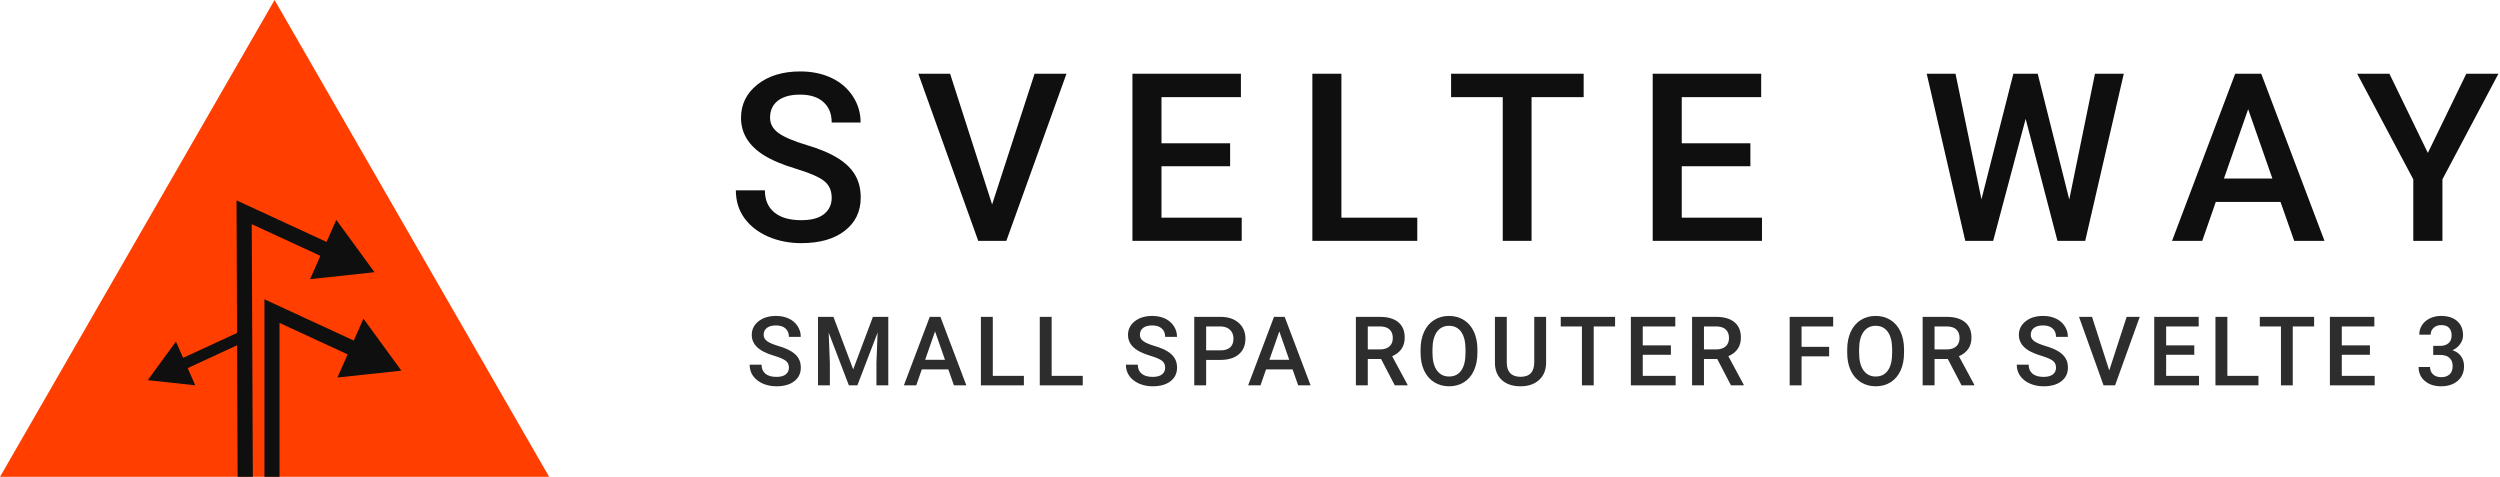 <svg width="519" height="99" viewBox="0 0 519 99" fill="none" xmlns="http://www.w3.org/2000/svg">
<path d="M57 0L114 98.99H0L57 0Z" fill="#FF3E00"/>
<path fill-rule="evenodd" clip-rule="evenodd" d="M67.791 50.223L49.102 41.597L49.212 69.117L38.016 74.287L36.523 70.91L30.673 78.927L40.537 79.988L38.959 76.418L49.222 71.679L49.331 98.99H52.49L52.261 46.535L66.513 53.112L64.372 57.951L77.751 56.513L69.816 45.645L67.791 50.223ZM73.442 70.698L54.894 62.132V98.99H58.029V67.035L72.173 73.567L70.049 78.372L83.327 76.944L75.452 66.152L73.442 70.698Z" fill="#0F0F0F"/>
<path d="M172.66 41.064C172.66 39.539 172.12 38.364 171.039 37.538C169.975 36.712 168.045 35.878 165.249 35.036C162.453 34.194 160.229 33.257 158.577 32.224C155.416 30.238 153.836 27.649 153.836 24.456C153.836 21.66 154.971 19.357 157.243 17.546C159.53 15.735 162.493 14.83 166.131 14.83C168.545 14.83 170.698 15.274 172.588 16.164C174.479 17.054 175.964 18.325 177.044 19.977C178.124 21.613 178.664 23.432 178.664 25.433H172.66C172.66 23.622 172.088 22.209 170.944 21.192C169.816 20.159 168.196 19.643 166.083 19.643C164.113 19.643 162.58 20.064 161.484 20.906C160.404 21.748 159.864 22.923 159.864 24.432C159.864 25.703 160.452 26.768 161.627 27.625C162.803 28.467 164.741 29.293 167.441 30.104C170.142 30.898 172.31 31.811 173.946 32.844C175.583 33.86 176.782 35.036 177.545 36.37C178.307 37.689 178.688 39.238 178.688 41.017C178.688 43.908 177.576 46.211 175.352 47.927C173.144 49.627 170.142 50.477 166.345 50.477C163.835 50.477 161.524 50.016 159.411 49.094C157.314 48.157 155.678 46.871 154.503 45.234C153.343 43.598 152.763 41.692 152.763 39.516H158.792C158.792 41.485 159.443 43.01 160.746 44.091C162.048 45.171 163.915 45.711 166.345 45.711C168.442 45.711 170.015 45.29 171.063 44.448C172.128 43.59 172.66 42.462 172.66 41.064Z" fill="#0F0F0F"/>
<path d="M205.962 42.447L214.778 15.306H221.403L208.917 50H203.079L190.64 15.306H197.241L205.962 42.447Z" fill="#0F0F0F"/>
<path d="M255.372 34.512H241.123V45.187H257.779V50H235.094V15.306H257.612V20.167H241.123V29.746H255.372V34.512Z" fill="#0F0F0F"/>
<path d="M278.476 45.187H294.226V50H272.447V15.306H278.476V45.187Z" fill="#0F0F0F"/>
<path d="M328.767 20.167H317.949V50H311.969V20.167H301.246V15.306H328.767V20.167Z" fill="#0F0F0F"/>
<path d="M363.38 34.512H349.131V45.187H365.787V50H343.102V15.306H365.62V20.167H349.131V29.746H363.38V34.512Z" fill="#0F0F0F"/>
<path d="M429.579 41.422L434.917 15.306H440.898L432.891 50H427.125L420.525 24.671L413.781 50H407.991L399.985 15.306H405.966L411.351 41.374L417.975 15.306H423.027L429.579 41.422Z" fill="#0F0F0F"/>
<path d="M473.437 41.922H459.998L457.187 50H450.92L464.025 15.306H469.434L482.564 50H476.273L473.437 41.922ZM461.69 37.061H471.746L466.718 22.669L461.69 37.061Z" fill="#0F0F0F"/>
<path d="M504.023 31.748L512.006 15.306H518.677L507.049 37.228V50H500.997V37.228L489.345 15.306H496.041L504.023 31.748Z" fill="#0F0F0F"/>
<path d="M163.78 76.338C163.78 75.713 163.559 75.231 163.116 74.893C162.68 74.554 161.889 74.212 160.743 73.867C159.597 73.522 158.686 73.138 158.009 72.715C156.713 71.901 156.065 70.84 156.065 69.531C156.065 68.385 156.531 67.441 157.462 66.699C158.399 65.957 159.613 65.586 161.104 65.586C162.094 65.586 162.976 65.768 163.751 66.133C164.526 66.497 165.134 67.018 165.577 67.695C166.02 68.366 166.241 69.111 166.241 69.932H163.78C163.78 69.189 163.546 68.61 163.077 68.193C162.615 67.77 161.951 67.559 161.085 67.559C160.277 67.559 159.649 67.731 159.2 68.076C158.757 68.421 158.536 68.903 158.536 69.522C158.536 70.042 158.777 70.478 159.259 70.83C159.74 71.175 160.535 71.514 161.641 71.846C162.748 72.171 163.637 72.546 164.307 72.969C164.978 73.385 165.47 73.867 165.782 74.414C166.095 74.954 166.251 75.589 166.251 76.318C166.251 77.503 165.795 78.447 164.884 79.15C163.979 79.847 162.748 80.195 161.192 80.195C160.164 80.195 159.216 80.007 158.35 79.629C157.491 79.245 156.82 78.717 156.339 78.047C155.863 77.376 155.626 76.595 155.626 75.703H158.096C158.096 76.51 158.363 77.135 158.897 77.578C159.431 78.021 160.196 78.242 161.192 78.242C162.052 78.242 162.696 78.07 163.126 77.725C163.562 77.373 163.78 76.911 163.78 76.338Z" fill="#2D2D2D"/>
<path d="M173.022 65.781L177.123 76.68L181.215 65.781H184.409V80H181.948V75.312L182.192 69.043L177.993 80H176.225L172.036 69.053L172.28 75.312V80H169.819V65.781H173.022Z" fill="#2D2D2D"/>
<path d="M196.873 76.689H191.365L190.213 80H187.645L193.016 65.781H195.232L200.613 80H198.035L196.873 76.689ZM192.059 74.697H196.18L194.119 68.799L192.059 74.697Z" fill="#2D2D2D"/>
<path d="M206.105 78.027H212.56V80H203.634V65.781H206.105V78.027Z" fill="#2D2D2D"/>
<path d="M218.325 78.027H224.78V80H215.855V65.781H218.325V78.027Z" fill="#2D2D2D"/>
<path d="M241.887 76.338C241.887 75.713 241.666 75.231 241.223 74.893C240.787 74.554 239.996 74.212 238.85 73.867C237.704 73.522 236.793 73.138 236.116 72.715C234.82 71.901 234.172 70.84 234.172 69.531C234.172 68.385 234.638 67.441 235.569 66.699C236.506 65.957 237.72 65.586 239.211 65.586C240.201 65.586 241.083 65.768 241.858 66.133C242.633 66.497 243.241 67.018 243.684 67.695C244.127 68.366 244.348 69.111 244.348 69.932H241.887C241.887 69.189 241.653 68.61 241.184 68.193C240.722 67.77 240.058 67.559 239.192 67.559C238.385 67.559 237.756 67.731 237.307 68.076C236.864 68.421 236.643 68.903 236.643 69.522C236.643 70.042 236.884 70.478 237.366 70.83C237.847 71.175 238.642 71.514 239.748 71.846C240.855 72.171 241.744 72.546 242.414 72.969C243.085 73.385 243.577 73.867 243.889 74.414C244.202 74.954 244.358 75.589 244.358 76.318C244.358 77.503 243.902 78.447 242.991 79.15C242.086 79.847 240.855 80.195 239.299 80.195C238.271 80.195 237.323 80.007 236.457 79.629C235.598 79.245 234.927 78.717 234.446 78.047C233.97 77.376 233.733 76.595 233.733 75.703H236.204C236.204 76.51 236.47 77.135 237.004 77.578C237.538 78.021 238.303 78.242 239.299 78.242C240.159 78.242 240.803 78.07 241.233 77.725C241.669 77.373 241.887 76.911 241.887 76.338Z" fill="#2D2D2D"/>
<path d="M250.396 74.717V80H247.926V65.781H253.365C254.954 65.781 256.214 66.195 257.145 67.022C258.082 67.848 258.551 68.942 258.551 70.303C258.551 71.696 258.092 72.78 257.174 73.555C256.262 74.329 254.983 74.717 253.336 74.717H250.396ZM250.396 72.734H253.365C254.244 72.734 254.915 72.529 255.377 72.119C255.839 71.703 256.07 71.103 256.07 70.322C256.07 69.554 255.836 68.942 255.367 68.486C254.898 68.024 254.254 67.787 253.434 67.773H250.396V72.734Z" fill="#2D2D2D"/>
<path d="M268.339 76.689H262.832L261.679 80H259.111L264.482 65.781H266.699L272.08 80H269.502L268.339 76.689ZM263.525 74.697H267.646L265.586 68.799L263.525 74.697Z" fill="#2D2D2D"/>
<path d="M286.706 74.522H283.952V80H281.481V65.781H286.481C288.122 65.781 289.388 66.149 290.28 66.885C291.172 67.62 291.618 68.685 291.618 70.078C291.618 71.029 291.387 71.826 290.925 72.471C290.469 73.109 289.831 73.6 289.011 73.945L292.204 79.873V80H289.557L286.706 74.522ZM283.952 72.539H286.491C287.324 72.539 287.975 72.331 288.444 71.914C288.913 71.491 289.147 70.915 289.147 70.186C289.147 69.424 288.929 68.835 288.493 68.418C288.063 68.001 287.419 67.787 286.559 67.773H283.952V72.539Z" fill="#2D2D2D"/>
<path d="M306.709 73.262C306.709 74.655 306.468 75.879 305.987 76.934C305.505 77.982 304.815 78.789 303.916 79.356C303.024 79.915 301.996 80.195 300.83 80.195C299.678 80.195 298.649 79.915 297.745 79.356C296.846 78.789 296.149 77.985 295.655 76.943C295.166 75.902 294.919 74.701 294.913 73.34V72.539C294.913 71.152 295.157 69.928 295.645 68.867C296.14 67.806 296.833 66.995 297.725 66.436C298.623 65.869 299.652 65.586 300.811 65.586C301.97 65.586 302.995 65.866 303.887 66.426C304.786 66.979 305.479 67.78 305.967 68.828C306.455 69.87 306.703 71.084 306.709 72.471V73.262ZM304.239 72.519C304.239 70.944 303.939 69.736 303.34 68.897C302.748 68.057 301.905 67.637 300.811 67.637C299.743 67.637 298.907 68.057 298.301 68.897C297.702 69.73 297.396 70.912 297.383 72.441V73.262C297.383 74.824 297.686 76.032 298.291 76.885C298.903 77.738 299.75 78.164 300.83 78.164C301.924 78.164 302.764 77.747 303.35 76.914C303.942 76.081 304.239 74.863 304.239 73.262V72.519Z" fill="#2D2D2D"/>
<path d="M320.971 65.781V75.283C320.971 76.794 320.486 77.992 319.516 78.877C318.552 79.756 317.266 80.195 315.658 80.195C314.031 80.195 312.738 79.762 311.781 78.897C310.824 78.024 310.346 76.816 310.346 75.273V65.781H312.807V75.293C312.807 76.243 313.048 76.969 313.529 77.471C314.011 77.972 314.721 78.223 315.658 78.223C317.559 78.223 318.51 77.22 318.51 75.215V65.781H320.971Z" fill="#2D2D2D"/>
<path d="M335.291 67.773H330.857V80H328.406V67.773H324.011V65.781H335.291V67.773Z" fill="#2D2D2D"/>
<path d="M346.876 73.652H341.036V78.027H347.863V80H338.566V65.781H347.794V67.773H341.036V71.699H346.876V73.652Z" fill="#2D2D2D"/>
<path d="M356.499 74.522H353.745V80H351.274V65.781H356.274C357.915 65.781 359.181 66.149 360.073 66.885C360.965 67.62 361.411 68.685 361.411 70.078C361.411 71.029 361.18 71.826 360.718 72.471C360.262 73.109 359.624 73.6 358.804 73.945L361.997 79.873V80H359.35L356.499 74.522ZM353.745 72.539H356.284C357.117 72.539 357.768 72.331 358.237 71.914C358.706 71.491 358.94 70.915 358.94 70.186C358.94 69.424 358.722 68.835 358.286 68.418C357.856 68.001 357.212 67.787 356.352 67.773H353.745V72.539Z" fill="#2D2D2D"/>
<path d="M379.729 73.975H374.006V80H371.535V65.781H380.568V67.773H374.006V72.002H379.729V73.975Z" fill="#2D2D2D"/>
<path d="M395.279 73.262C395.279 74.655 395.038 75.879 394.556 76.934C394.074 77.982 393.384 78.789 392.486 79.356C391.594 79.915 390.565 80.195 389.4 80.195C388.248 80.195 387.219 79.915 386.314 79.356C385.416 78.789 384.719 77.985 384.224 76.943C383.736 75.902 383.489 74.701 383.482 73.34V72.539C383.482 71.152 383.726 69.928 384.214 68.867C384.709 67.806 385.403 66.995 386.295 66.436C387.193 65.869 388.222 65.586 389.38 65.586C390.539 65.586 391.565 65.866 392.457 66.426C393.355 66.979 394.048 67.78 394.537 68.828C395.025 69.87 395.272 71.084 395.279 72.471V73.262ZM392.808 72.519C392.808 70.944 392.509 69.736 391.91 68.897C391.317 68.057 390.474 67.637 389.38 67.637C388.313 67.637 387.476 68.057 386.871 68.897C386.272 69.73 385.966 70.912 385.953 72.441V73.262C385.953 74.824 386.255 76.032 386.861 76.885C387.473 77.738 388.319 78.164 389.4 78.164C390.494 78.164 391.334 77.747 391.92 76.914C392.512 76.081 392.808 74.863 392.808 73.262V72.519Z" fill="#2D2D2D"/>
<path d="M404.364 74.522H401.611V80H399.14V65.781H404.14C405.78 65.781 407.047 66.149 407.939 66.885C408.831 67.62 409.277 68.685 409.277 70.078C409.277 71.029 409.045 71.826 408.583 72.471C408.127 73.109 407.489 73.6 406.669 73.945L409.863 79.873V80H407.216L404.364 74.522ZM401.611 72.539H404.15C404.983 72.539 405.634 72.331 406.103 71.914C406.572 71.491 406.806 70.915 406.806 70.186C406.806 69.424 406.588 68.835 406.152 68.418C405.722 68.001 405.077 67.787 404.218 67.773H401.611V72.539Z" fill="#2D2D2D"/>
<path d="M426.832 76.338C426.832 75.713 426.611 75.231 426.168 74.893C425.732 74.554 424.941 74.212 423.795 73.867C422.649 73.522 421.738 73.138 421.061 72.715C419.765 71.901 419.118 70.84 419.118 69.531C419.118 68.385 419.583 67.441 420.514 66.699C421.452 65.957 422.666 65.586 424.157 65.586C425.146 65.586 426.028 65.768 426.803 66.133C427.578 66.497 428.187 67.018 428.629 67.695C429.072 68.366 429.293 69.111 429.293 69.932H426.832C426.832 69.189 426.598 68.61 426.129 68.193C425.667 67.77 425.003 67.559 424.137 67.559C423.33 67.559 422.702 67.731 422.252 68.076C421.81 68.421 421.588 68.903 421.588 69.522C421.588 70.042 421.829 70.478 422.311 70.83C422.793 71.175 423.587 71.514 424.694 71.846C425.8 72.171 426.689 72.546 427.36 72.969C428.03 73.385 428.522 73.867 428.834 74.414C429.147 74.954 429.303 75.589 429.303 76.318C429.303 77.503 428.847 78.447 427.936 79.15C427.031 79.847 425.8 80.195 424.245 80.195C423.216 80.195 422.269 80.007 421.403 79.629C420.543 79.245 419.873 78.717 419.391 78.047C418.916 77.376 418.678 76.595 418.678 75.703H421.149C421.149 76.51 421.416 77.135 421.95 77.578C422.483 78.021 423.248 78.242 424.245 78.242C425.104 78.242 425.748 78.07 426.178 77.725C426.614 77.373 426.832 76.911 426.832 76.338Z" fill="#2D2D2D"/>
<path d="M437.881 76.904L441.494 65.781H444.209L439.092 80H436.699L431.602 65.781H434.307L437.881 76.904Z" fill="#2D2D2D"/>
<path d="M455.531 73.652H449.691V78.027H456.517V80H447.22V65.781H456.449V67.773H449.691V71.699H455.531V73.652Z" fill="#2D2D2D"/>
<path d="M462.4 78.027H468.855V80H459.929V65.781H462.4V78.027Z" fill="#2D2D2D"/>
<path d="M480.411 67.773H475.977V80H473.526V67.773H469.132V65.781H480.411V67.773Z" fill="#2D2D2D"/>
<path d="M491.996 73.652H486.157V78.027H492.983V80H483.686V65.781H492.914V67.773H486.157V71.699H491.996V73.652Z" fill="#2D2D2D"/>
<path d="M505.138 71.807H506.584C507.313 71.8 507.889 71.611 508.312 71.24C508.742 70.869 508.957 70.332 508.957 69.629C508.957 68.952 508.778 68.428 508.42 68.057C508.068 67.679 507.528 67.49 506.798 67.49C506.16 67.49 505.636 67.676 505.226 68.047C504.816 68.412 504.611 68.89 504.611 69.482H502.238C502.238 68.753 502.43 68.089 502.814 67.49C503.205 66.891 503.745 66.426 504.435 66.094C505.132 65.755 505.91 65.586 506.769 65.586C508.188 65.586 509.302 65.944 510.109 66.66C510.923 67.37 511.33 68.359 511.33 69.629C511.33 70.267 511.125 70.869 510.714 71.436C510.311 71.995 509.787 72.419 509.142 72.705C509.923 72.972 510.516 73.392 510.92 73.965C511.33 74.538 511.535 75.221 511.535 76.016C511.535 77.292 511.095 78.307 510.216 79.062C509.344 79.818 508.195 80.195 506.769 80.195C505.402 80.195 504.282 79.831 503.41 79.102C502.537 78.372 502.101 77.402 502.101 76.191H504.474C504.474 76.816 504.683 77.324 505.099 77.715C505.522 78.106 506.089 78.301 506.798 78.301C507.534 78.301 508.114 78.106 508.537 77.715C508.96 77.324 509.172 76.758 509.172 76.016C509.172 75.267 508.95 74.691 508.507 74.287C508.065 73.883 507.407 73.682 506.535 73.682H505.138V71.807Z" fill="#2D2D2D"/>
</svg>
